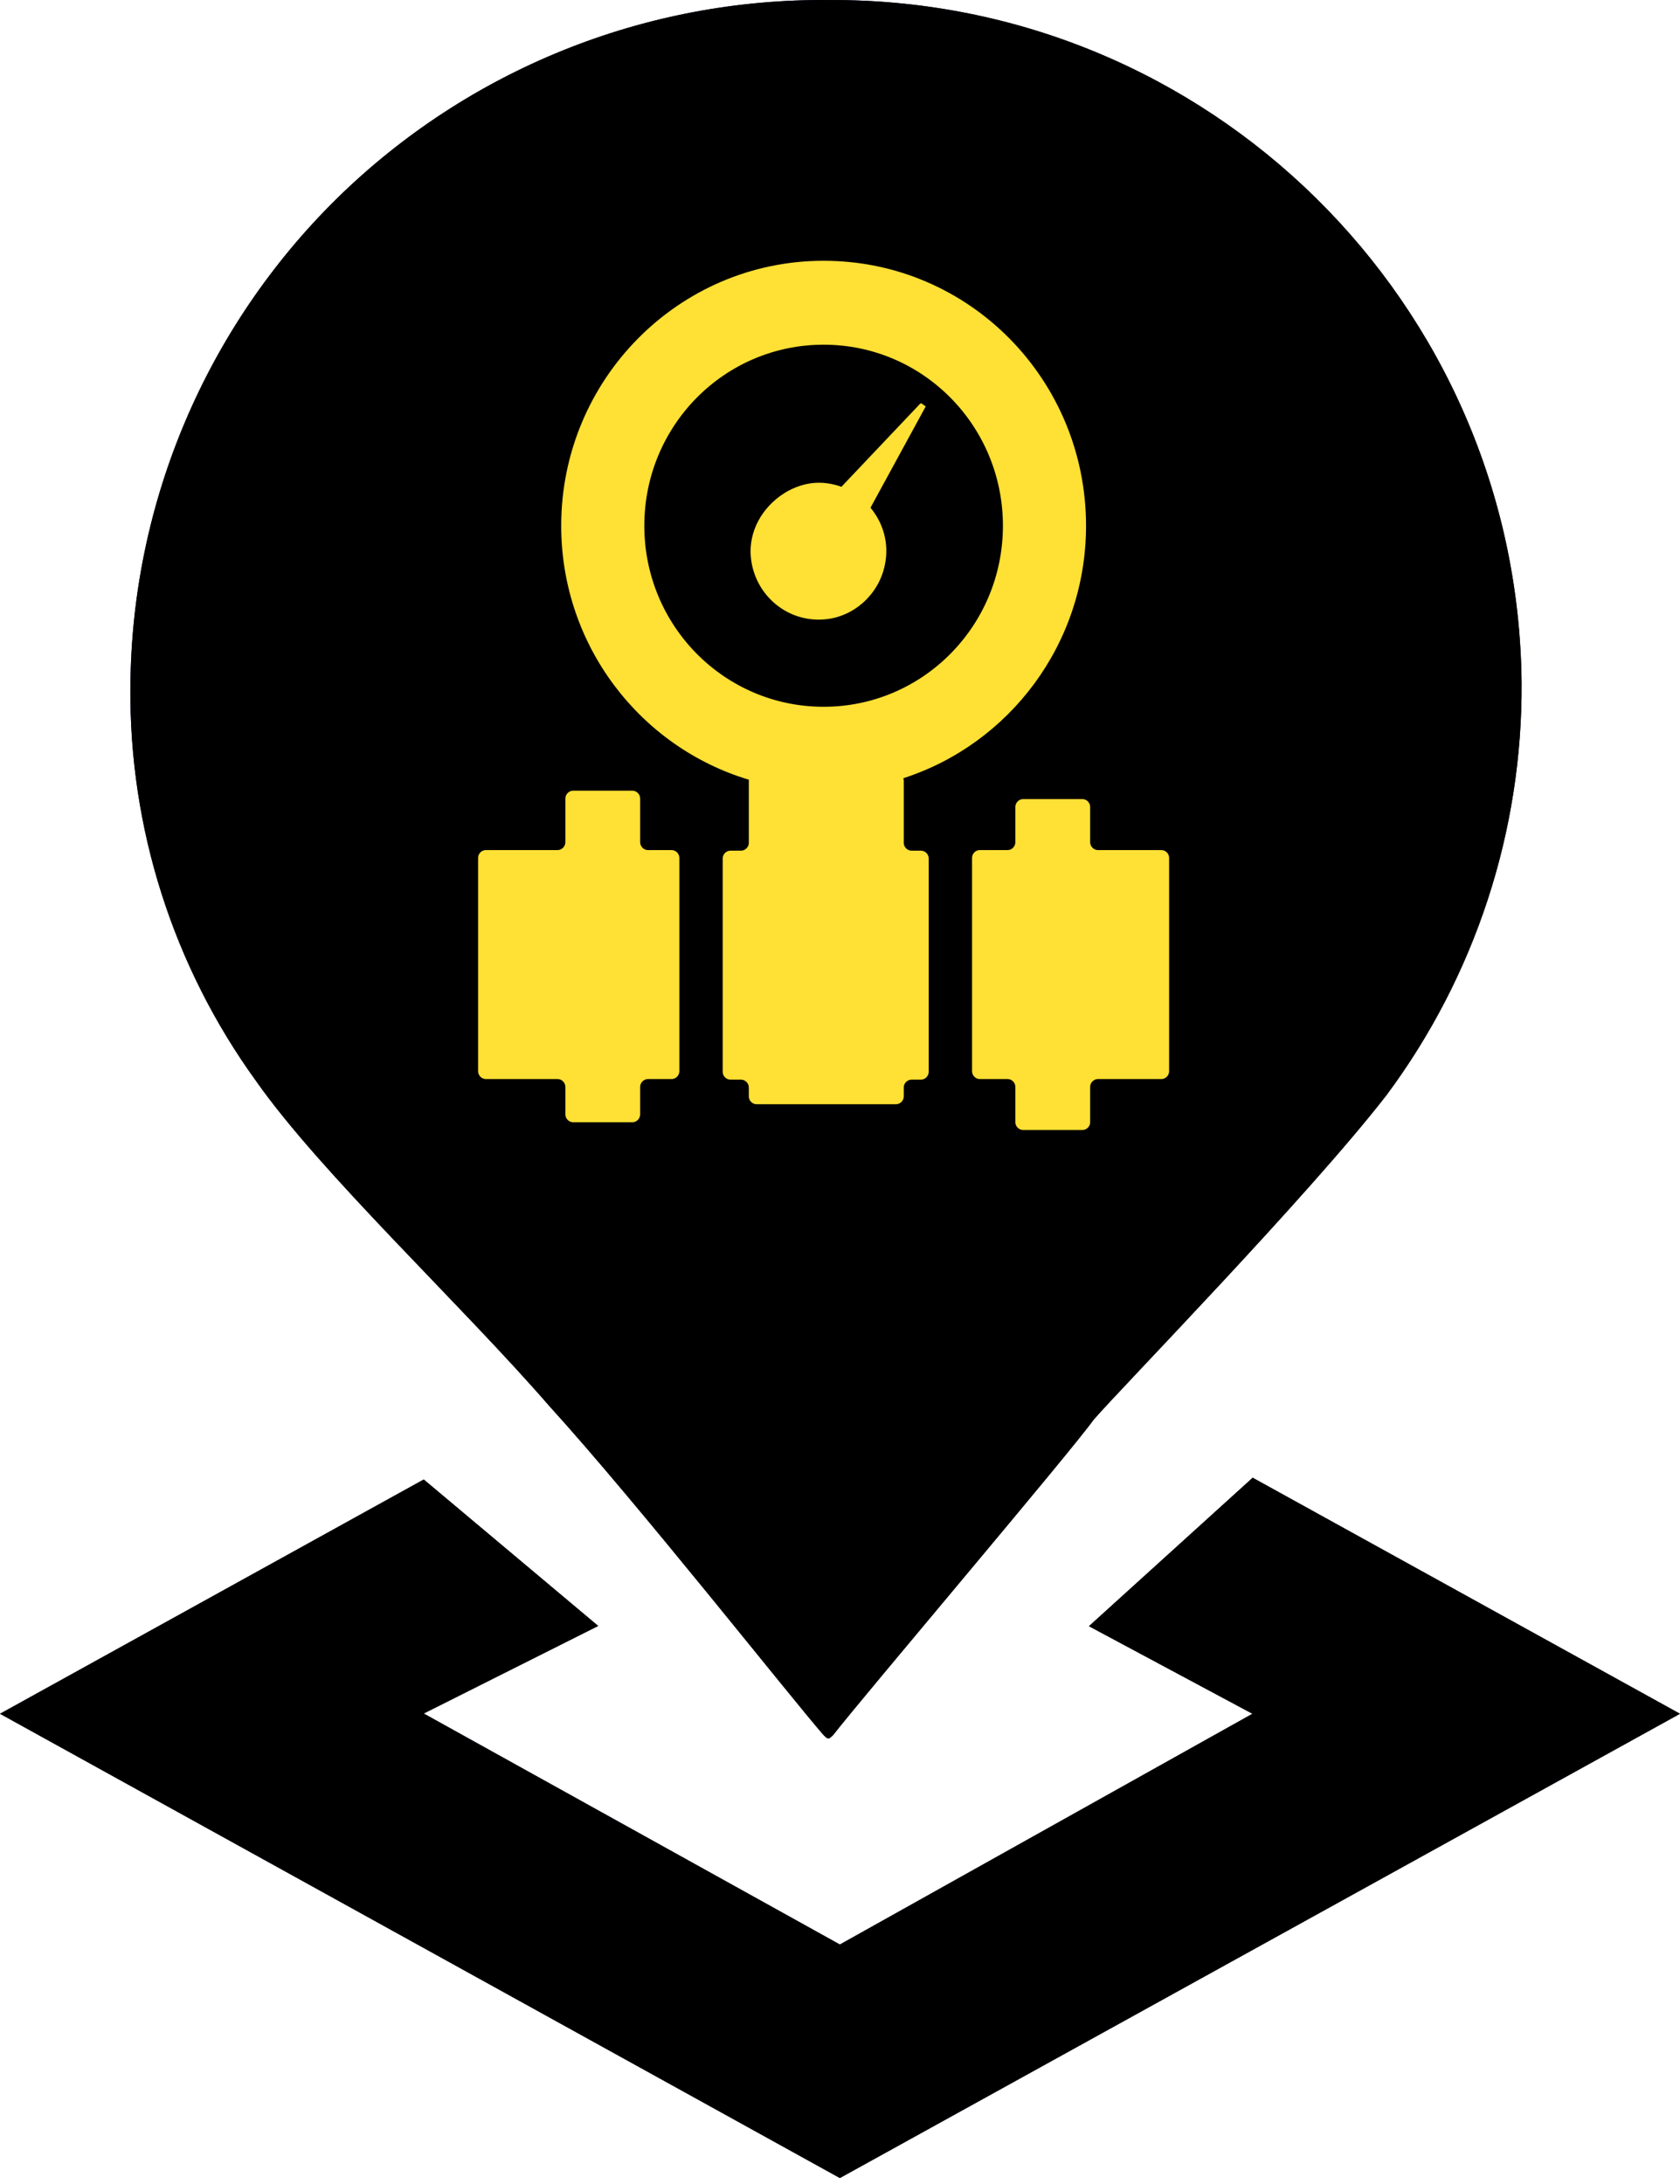 <?xml version="1.0" encoding="UTF-8"?>
<svg width="40px" height="52px" viewBox="0 0 40 52" version="1.1" xmlns="http://www.w3.org/2000/svg" xmlns:xlink="http://www.w3.org/1999/xlink">
    <title>流量站</title>
    <defs>
        <filter x="0.0%" y="-0.0%" width="100.0%" height="100.0%" filterUnits="objectBoundingBox" id="filter-1">
            <feOffset dx="0" dy="0" in="SourceAlpha" result="shadowOffsetOuter1"></feOffset>
            <feColorMatrix values="0 0 0 0 0.541   0 0 0 0 0.945   0 0 0 0 1  0 0 0 0.496 0" type="matrix" in="shadowOffsetOuter1" result="shadowMatrixOuter1"></feColorMatrix>
            <feMerge>
                <feMergeNode in="shadowMatrixOuter1"></feMergeNode>
                <feMergeNode in="SourceGraphic"></feMergeNode>
            </feMerge>
        </filter>
        <path d="M19.729,0.001 C28.759,-0.052 36.136,7.207 36.228,16.244 C36.254,19.781 35.125,23.233 33.012,26.075 C31.129,28.503 26.699,33.038 26.036,33.806 C25.484,34.58 20.608,40.323 19.834,41.314 C19.722,41.419 19.722,41.419 19.611,41.314 C18.836,40.428 15.181,35.788 13.074,33.471 C10.967,31.043 7.647,27.945 6.098,25.74 C4.122,23.01 3.072,19.715 3.105,16.349 C3.131,11.978 4.903,7.797 8.021,4.726 C11.145,1.661 15.351,-0.039 19.729,0.001 Z M29.826,35.184 L40,40.804 L19.997,51.858 L0,40.804 L10.089,35.226 L14.243,38.713 L10.089,40.798 L19.997,46.298 L29.82,40.804 L25.927,38.719 L29.826,35.184 Z" id="path-2"></path>
        <filter x="-6.2%" y="-4.8%" width="112.5%" height="109.6%" filterUnits="objectBoundingBox" id="filter-3">
            <feMorphology radius="1" operator="erode" in="SourceAlpha" result="shadowSpreadInner1"></feMorphology>
            <feGaussianBlur stdDeviation="2" in="shadowSpreadInner1" result="shadowBlurInner1"></feGaussianBlur>
            <feOffset dx="0" dy="0" in="shadowBlurInner1" result="shadowOffsetInner1"></feOffset>
            <feComposite in="shadowOffsetInner1" in2="SourceAlpha" operator="arithmetic" k2="-1" k3="1" result="shadowInnerInner1"></feComposite>
            <feColorMatrix values="0 0 0 0 0.877   0 0 0 0 0.747   0 0 0 0 0  0 0 0 1 0" type="matrix" in="shadowInnerInner1"></feColorMatrix>
        </filter>
    </defs>
    <g id="页面-1" stroke="none" stroke-width="1" fill="none" fill-rule="evenodd">
        <g id="天气icon" transform="translate(-1229, -86)" fill-rule="nonzero">
            <g id="流量站" filter="url(#filter-1)" transform="translate(1229, 86)">
                <g id="形状">
                    <use fill="#001642" xlink:href="#path-2"></use>
                    <use fill="black" fill-opacity="1" filter="url(#filter-3)" xlink:href="#path-2"></use>
                </g>
                <path d="M27.653,25.692 L26.14,25.692 C26.041,25.692 25.956,25.778 25.956,25.877 L25.956,26.72 C25.956,26.819 25.872,26.905 25.773,26.905 L24.359,26.905 C24.26,26.905 24.175,26.819 24.175,26.72 L24.175,25.877 C24.175,25.778 24.091,25.692 23.992,25.692 L23.327,25.692 C23.228,25.692 23.144,25.606 23.144,25.506 L23.144,20.425 C23.144,20.325 23.228,20.24 23.327,20.24 L23.992,20.24 C24.091,20.24 24.175,20.154 24.175,20.054 L24.175,19.212 C24.175,19.112 24.26,19.026 24.359,19.026 L25.773,19.026 C25.872,19.026 25.956,19.112 25.956,19.212 L25.956,20.054 C25.956,20.154 26.041,20.24 26.14,20.24 L27.653,20.24 C27.752,20.24 27.836,20.325 27.836,20.425 L27.836,25.506 C27.836,25.606 27.752,25.692 27.653,25.692 L27.653,25.692 Z M21.508,18.529 C21.514,18.546 21.518,18.565 21.518,18.584 L21.518,20.068 C21.518,20.168 21.603,20.254 21.702,20.254 L21.928,20.254 C22.027,20.254 22.112,20.339 22.112,20.439 L22.112,25.52 C22.112,25.62 22.027,25.706 21.928,25.706 L21.702,25.706 C21.603,25.706 21.518,25.792 21.518,25.892 L21.518,26.106 C21.518,26.206 21.433,26.291 21.334,26.291 L18.012,26.291 C17.913,26.291 17.829,26.206 17.829,26.106 L17.829,25.892 C17.829,25.792 17.744,25.706 17.645,25.706 L17.39,25.706 C17.291,25.706 17.207,25.62 17.207,25.52 L17.207,20.439 C17.207,20.339 17.291,20.254 17.39,20.254 L17.645,20.254 C17.744,20.254 17.829,20.168 17.829,20.068 L17.829,18.584 C17.829,18.577 17.83,18.571 17.831,18.565 C15.248,17.791 13.362,15.376 13.362,12.518 C13.362,9.035 16.161,6.209 19.61,6.209 C23.073,6.209 25.858,9.035 25.858,12.518 C25.858,15.332 24.03,17.716 21.508,18.529 Z M19.61,8.207 C17.249,8.207 15.341,10.134 15.341,12.518 C15.341,14.901 17.249,16.828 19.61,16.828 C21.97,16.828 23.879,14.901 23.879,12.518 C23.879,10.134 21.97,8.207 19.61,8.207 Z M21.066,13.46 C20.924,14.145 20.345,14.673 19.666,14.744 C18.705,14.844 17.899,14.102 17.871,13.16 C17.857,12.546 18.224,11.989 18.762,11.69 C19.242,11.433 19.666,11.461 20.034,11.59 L21.914,9.606 L21.942,9.606 L22.041,9.677 L20.726,12.089 C21.023,12.446 21.179,12.932 21.066,13.46 L21.066,13.46 Z M13.461,20.054 L13.461,19.012 C13.461,18.912 13.546,18.826 13.645,18.826 L15.058,18.826 C15.157,18.826 15.242,18.912 15.242,19.012 L15.242,20.054 C15.242,20.154 15.327,20.24 15.426,20.24 L15.991,20.24 C16.09,20.24 16.175,20.325 16.175,20.425 L16.175,25.506 C16.175,25.606 16.09,25.692 15.991,25.692 L15.426,25.692 C15.327,25.692 15.242,25.778 15.242,25.877 L15.242,26.534 C15.242,26.634 15.157,26.72 15.058,26.72 L13.645,26.72 C13.546,26.72 13.461,26.634 13.461,26.534 L13.461,25.877 C13.461,25.778 13.376,25.692 13.277,25.692 L11.567,25.692 C11.468,25.692 11.383,25.606 11.383,25.506 L11.383,20.425 C11.383,20.325 11.468,20.24 11.567,20.24 L13.277,20.24 C13.376,20.24 13.461,20.154 13.461,20.054 L13.461,20.054 Z" id="icon_10" fill="#FFE034"></path>
            </g>
        </g>
    </g>
</svg>